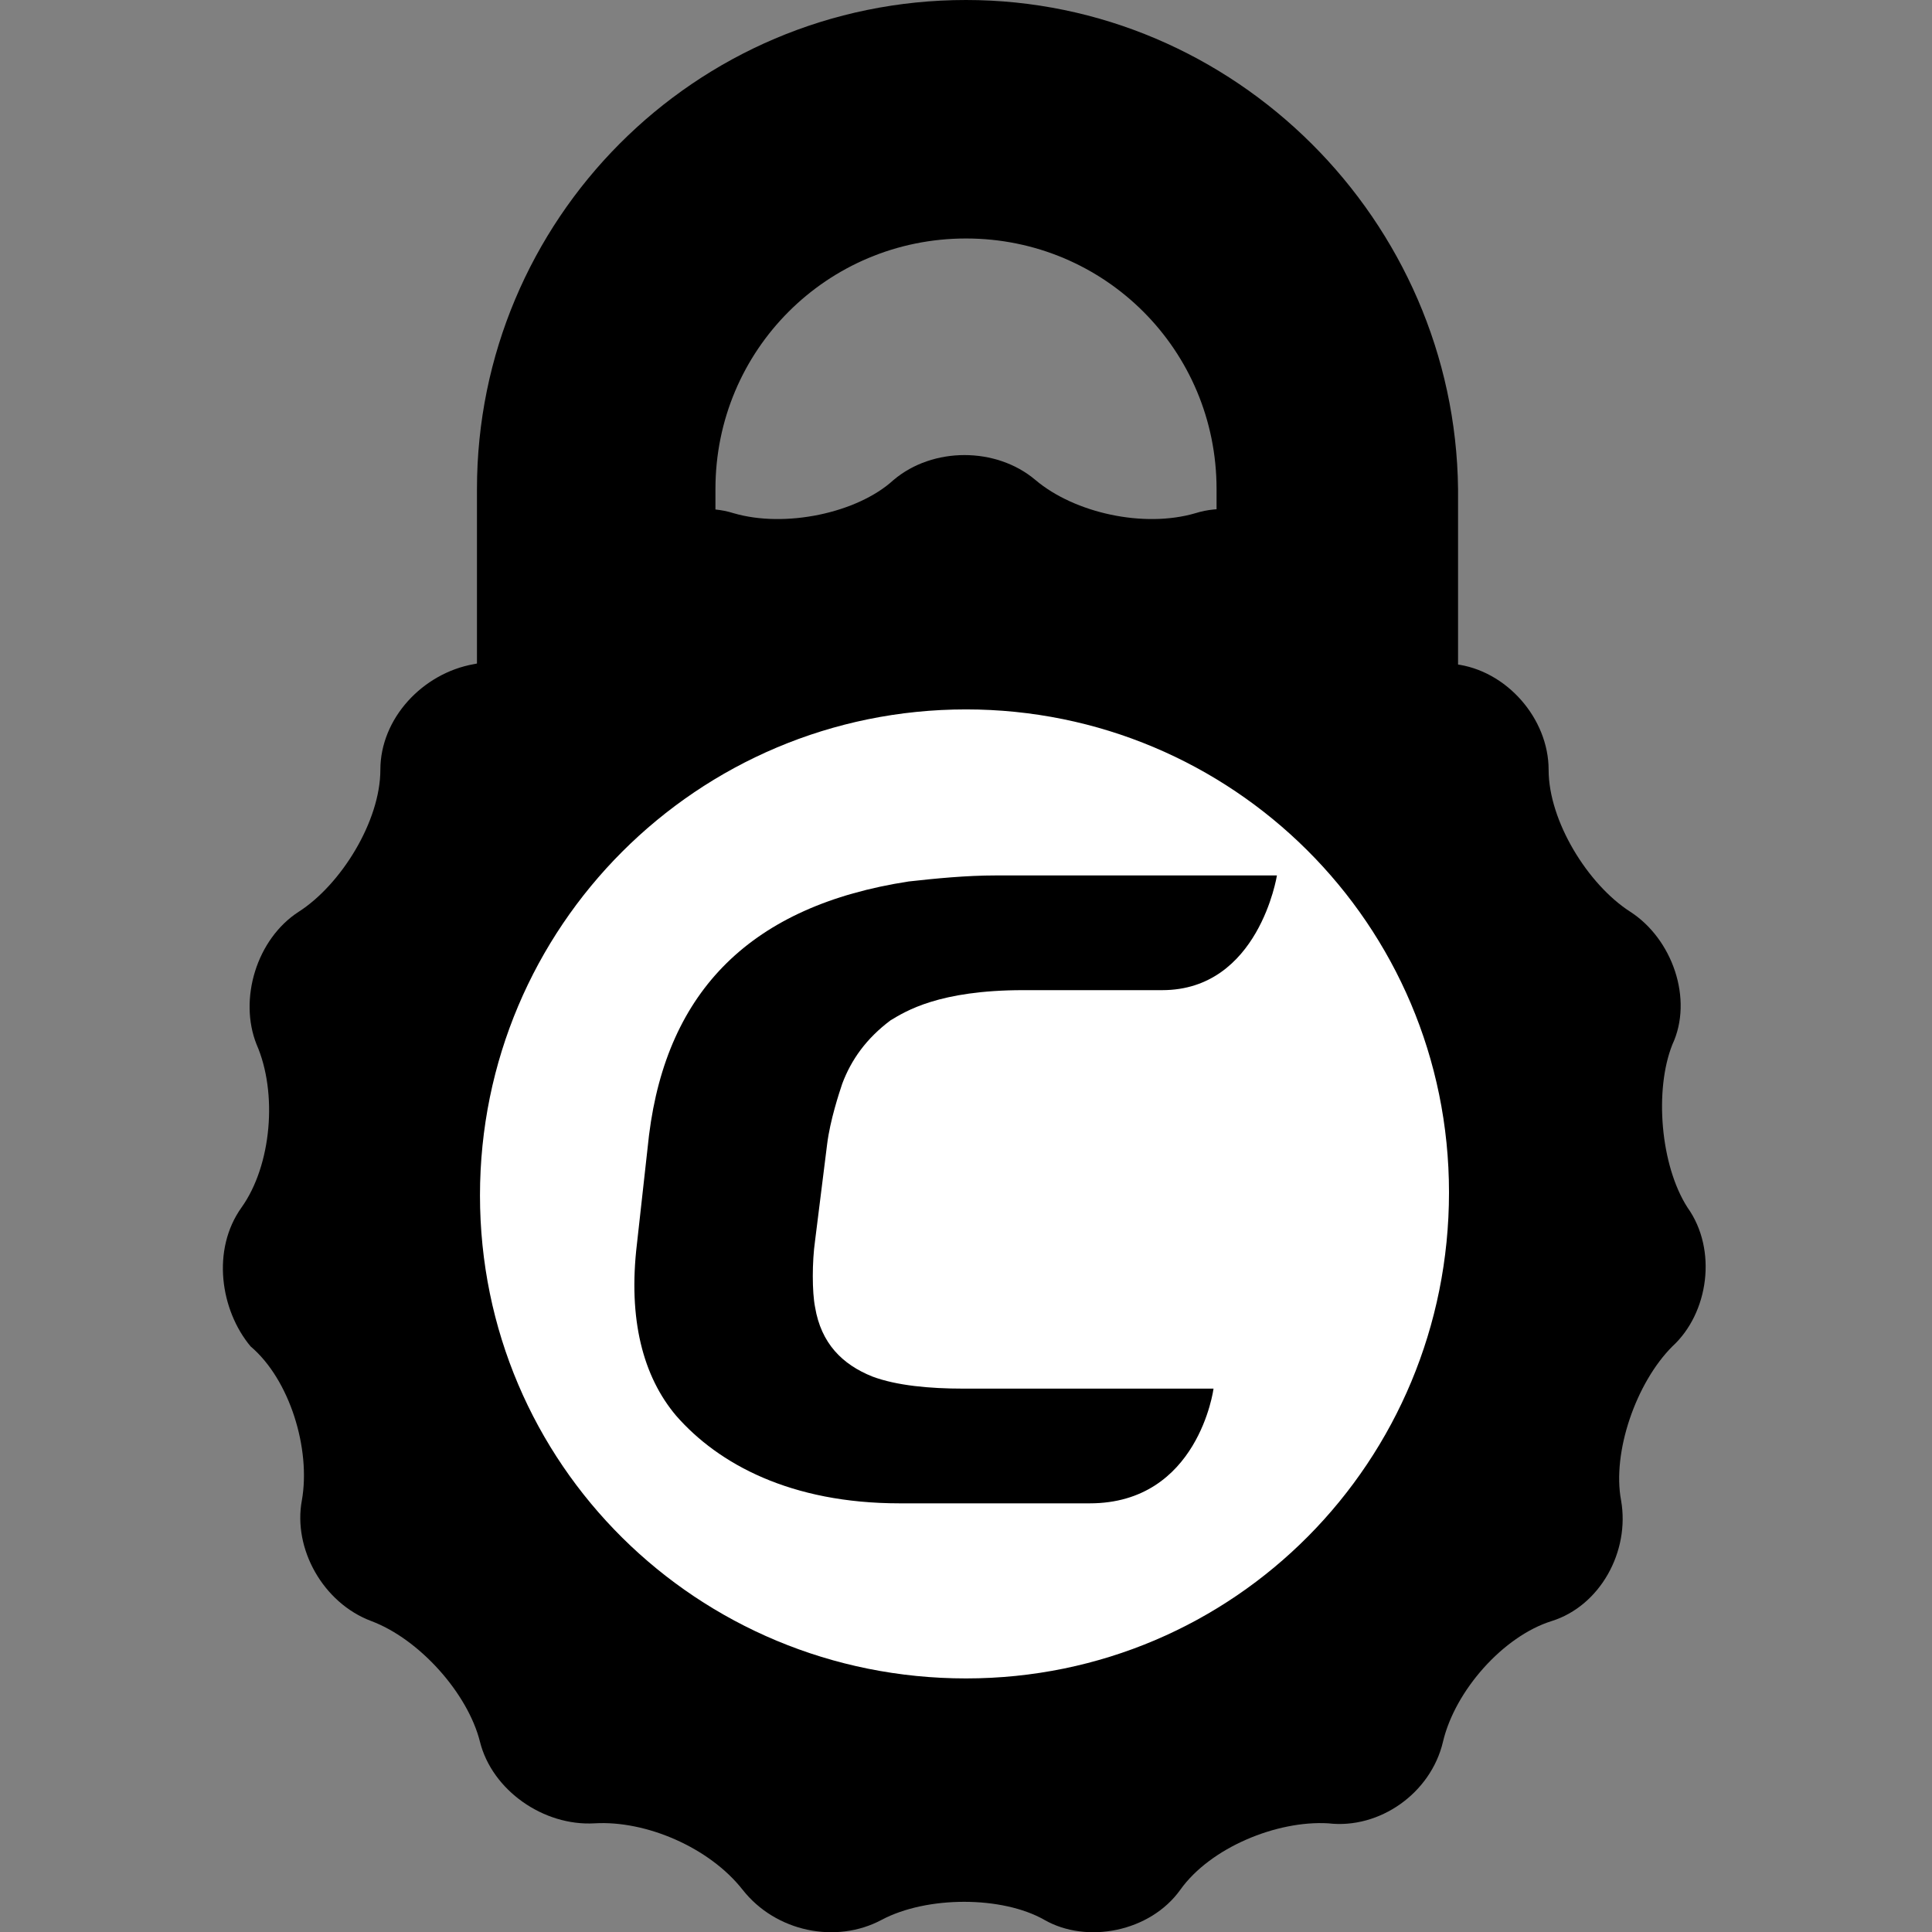 <svg version="1.1" xmlns="http://www.w3.org/2000/svg" xmlns:xlink="http://www.w3.org/1999/xlink" x="0px" y="0px" viewBox="0 0 64 64" style="enable-background:new 0 0 64 64" xml:space="preserve">
  <rect x="0" y="0" width="64" height="64" fill="#808080" stroke="none"/>
  <g>
    <path class="st0" d="M23.7,30.5V16.2c0-4.6,3.7-8.3,8.3-8.3s8.3,3.7,8.3,8.3v14.2h8V16.2C48.2,7.3,40.9,0,32,0 C23,0,15.8,7.3,15.8,16.2v14.2L23.7,30.5L23.7,30.5z"/>
    <path class="st0" d="M29.6,15.9c1.3-1.1,3.4-1.1,4.7,0c1.3,1.1,3.6,1.6,5.3,1.1c1.6-0.5,3.5,0.4,4.2,1.9c0.7,1.5,2.7,3,4.4,3.1 c1.7,0.2,3.1,1.8,3.1,3.5s1.3,3.8,2.7,4.7c1.4,0.9,2.1,2.9,1.4,4.4c-0.6,1.5-0.4,4,0.5,5.4c1,1.4,0.7,3.5-0.5,4.6 c-1.2,1.2-2,3.5-1.7,5.1c0.3,1.7-0.7,3.5-2.3,4c-1.6,0.5-3.2,2.3-3.6,4s-2.1,2.9-3.8,2.7c-1.7-0.1-3.9,0.8-4.9,2.2s-3.1,1.8-4.5,1 s-3.9-0.8-5.4,0c-1.5,0.8-3.5,0.4-4.6-1s-3.2-2.3-4.9-2.2c-1.7,0.1-3.4-1.1-3.8-2.7c-0.4-1.6-2-3.4-3.6-4s-2.6-2.4-2.3-4 c0.3-1.7-0.4-4-1.7-5.1C7.3,43.4,7,41.4,8,40c1-1.4,1.2-3.8,0.5-5.4c-0.6-1.5,0-3.5,1.4-4.4c1.4-0.9,2.7-3,2.7-4.7 c0-1.7,1.4-3.2,3.1-3.5s3.6-1.6,4.4-3.1c0.7-1.5,2.6-2.4,4.2-1.9C26,17.5,28.4,17,29.6,15.9z"/>
    <path d="M32,23.5c-8.9,0-16.1,7.2-16.1,16.1S23.1,55.6,32,55.6S48,48.4,48,39.5S40.8,23.5,32,23.5z" style="fill:#FFFFFF"/>
    <path class="st0" d="M33,29c-1,0-2,0.1-2.9,0.2c-5.2,0.8-8,3.6-8.6,8.4l-0.4,3.6c-0.3,2.5,0.2,4.4,1.3,5.7c1.4,1.6,3.8,2.9,7.4,2.9 h6.3c3.6,0,4.1-3.8,4.1-3.8h-8.3c-1.1,0-2.2-0.1-3-0.4c-1-0.4-1.7-1.1-1.9-2.3c-0.1-0.5-0.1-1.5,0-2.2l0.4-3.2 c0.1-0.8,0.4-1.7,0.5-2c0.3-0.8,0.8-1.5,1.6-2.1c0.5-0.3,1.6-1,4.4-1h4.6c3.2,0,3.8-3.8,3.8-3.8S33,29,33,29z"/>
  </g>
</svg>
